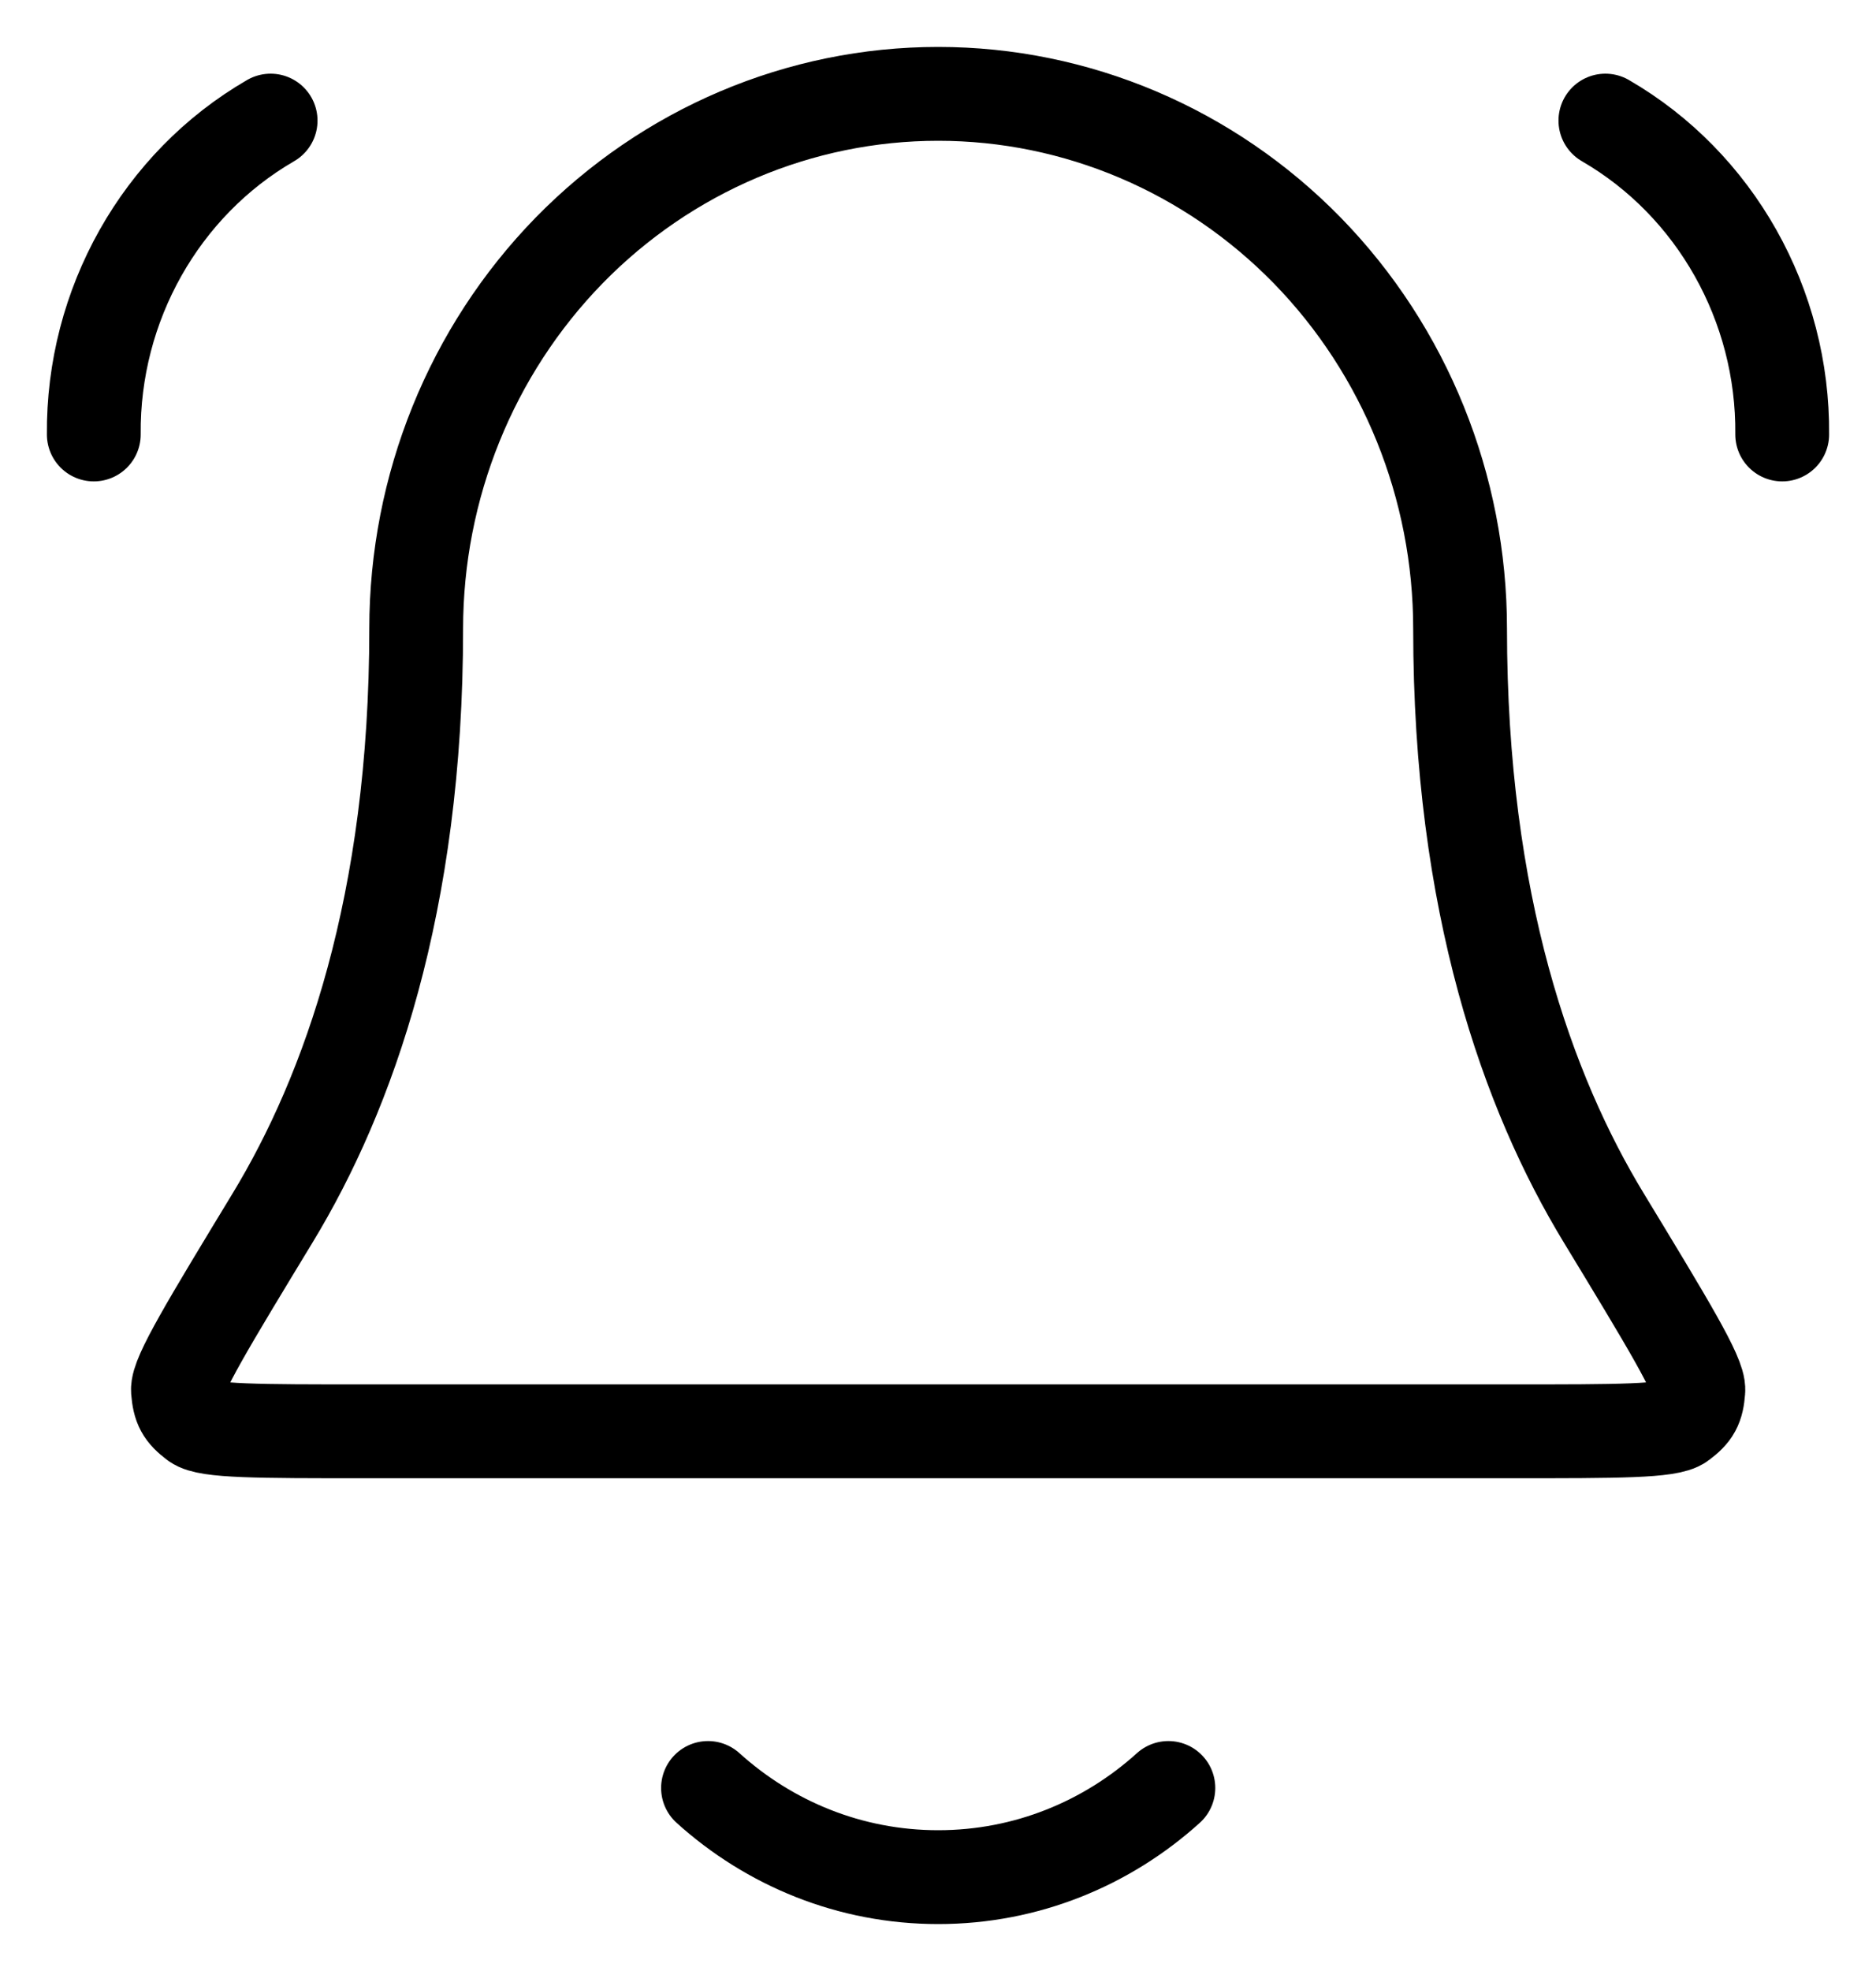 <svg width="20" height="21" viewBox="0 0 20 21" fill="none" xmlns="http://www.w3.org/2000/svg">
<path d="M7.548 19.05C8.202 19.641 9.061 20 10.002 20C10.943 20 11.802 19.641 12.456 19.05M1 4.629C0.987 3.25 1.713 1.963 2.885 1.285M19 4.629C19.013 3.25 18.287 1.963 17.115 1.285M15.566 6.7C15.566 5.188 14.98 3.738 13.937 2.669C12.893 1.601 11.478 1 10.002 1C8.526 1 7.111 1.601 6.067 2.669C5.024 3.738 4.437 5.188 4.437 6.7C4.437 9.636 3.714 11.646 2.907 12.975C2.226 14.097 1.885 14.657 1.897 14.814C1.911 14.987 1.947 15.053 2.083 15.156C2.206 15.25 2.761 15.25 3.871 15.25H16.133C17.243 15.25 17.797 15.25 17.92 15.156C18.057 15.053 18.093 14.987 18.106 14.814C18.119 14.657 17.778 14.097 17.097 12.975C16.289 11.646 15.566 9.636 15.566 6.7Z" stroke="black" stroke-linecap="round" stroke-linejoin="round"/>
</svg>

